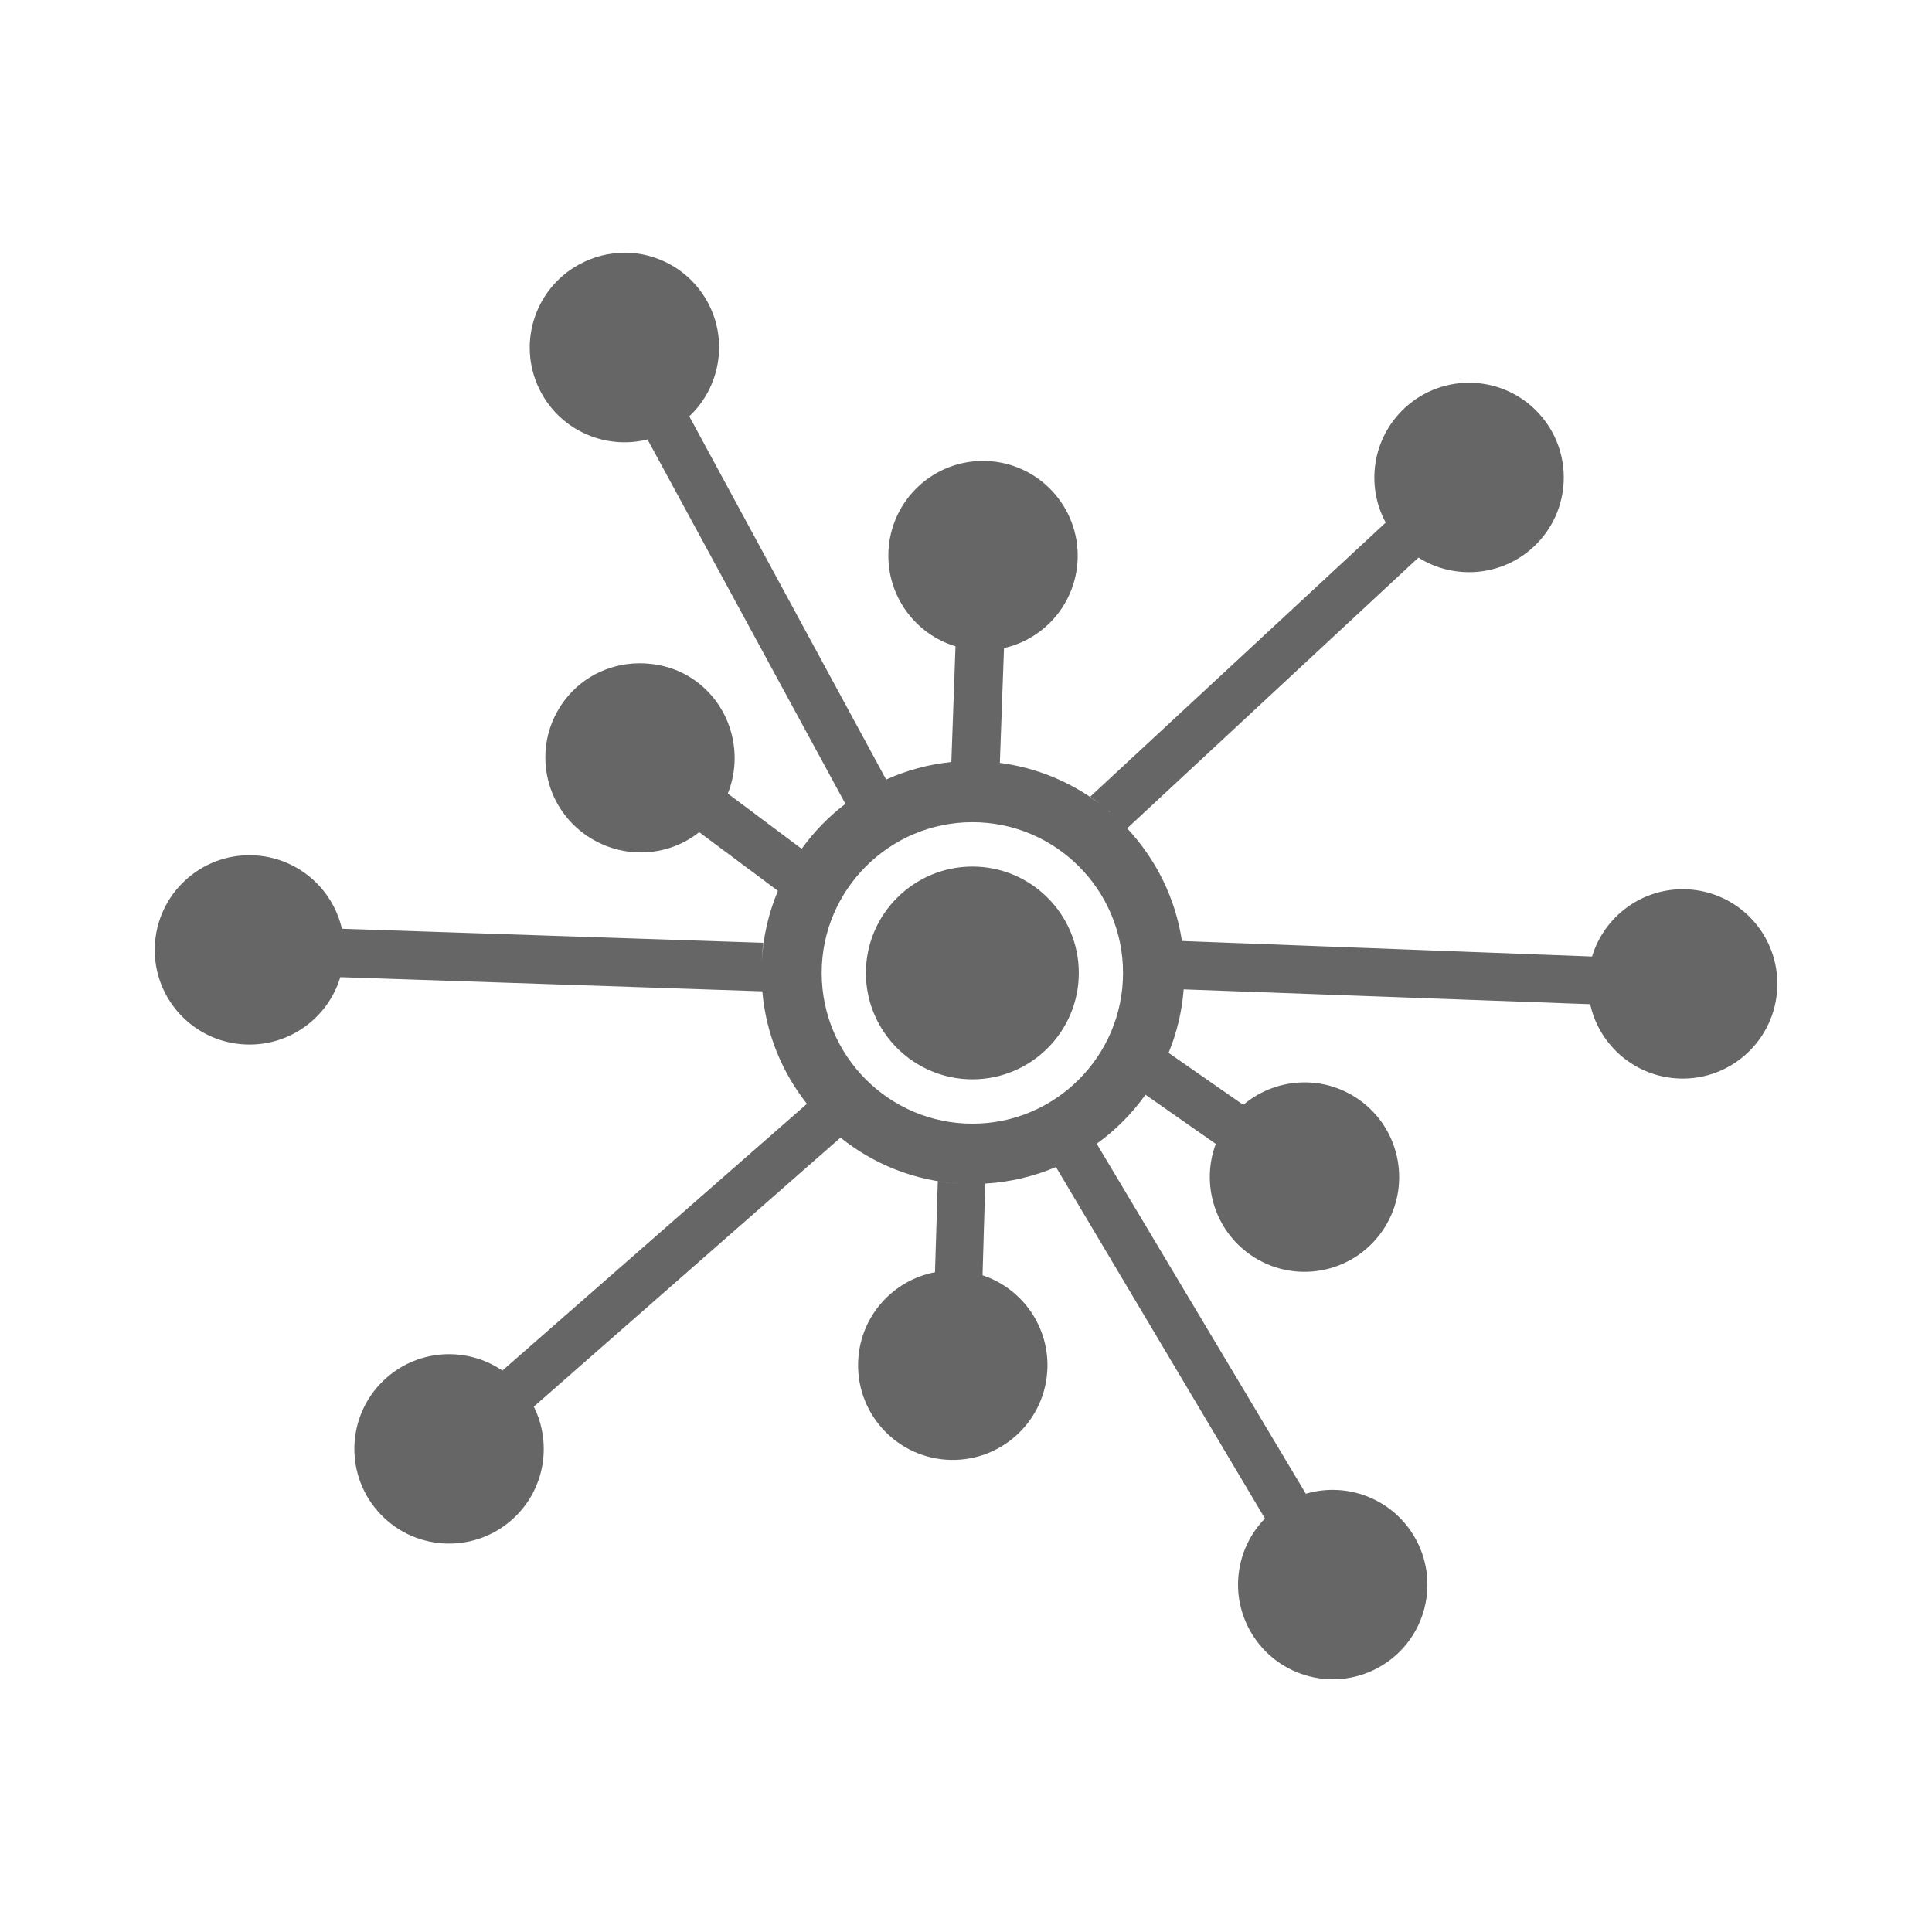 <?xml version="1.0" encoding="UTF-8" standalone="no"?>
<!-- Created with Inkscape (http://www.inkscape.org/) -->

<svg
   xmlns:dc="http://purl.org/dc/elements/1.1/"
   xmlns:cc="http://creativecommons.org/ns#"
   xmlns:rdf="http://www.w3.org/1999/02/22-rdf-syntax-ns#"
   xmlns:svg="http://www.w3.org/2000/svg"
   xmlns="http://www.w3.org/2000/svg"
   xmlns:inkscape="http://www.inkscape.org/namespaces/inkscape"
   version="1.1"
   width="100%"
   height="100%"
   viewBox="0 0 512 512"
   id="svg2">
  <defs
     id="defs4">
    <clipPath
       id="0">
      <path
         d="M 26,0 C 11.603,0 0,11.603 0,26 v 460 c 0,14.397 11.603,26 26,26 h 460 c 14.397,0 26,-11.603 26,-26 V 26 C 512,11.603 500.397,0 486,0 H 26"
         inkscape:connector-curvature="0"
         id="path7" />
    </clipPath>
  </defs>
  <path
     d="M 26,0 C 11.603,0 0,11.603 0,26 v 460 c 0,14.397 11.603,26 26,26 h 460 c 14.397,0 26,-11.603 26,-26 V 26 C 512,11.603 500.397,0 486,0 H 26"
     inkscape:connector-curvature="0"
     id="path9"
     style="fill:none" />
  <g
     clip-path="url(#0)"
     id="g11"
     style="opacity:0.0;fill-rule:evenodd">
    <path
       d="m 165.43,66.987 c -4.047,0.002 -8.13,1.011 -11.935,3.082 l 353.55,353.55 c 3.805,-2.07 7.888,-3.079 11.935,-3.082 z"
       inkscape:connector-curvature="0"
       id="path13" />
    <path
       d="m 153.5,70.07 c -12.175,6.624 -16.682,21.858 -10.06,34.03 l 353.55,353.55 c -6.624,-12.176 -2.117,-27.41 10.06,-34.03 z"
       inkscape:connector-curvature="0"
       id="path15" />
    <path
       d="m 143.44,104.1 c 1.182,2.172 2.638,4.1 4.303,5.765 l 353.55,353.55 c -1.664,-1.664 -3.121,-3.593 -4.303,-5.765 z"
       inkscape:connector-curvature="0"
       id="path17" />
    <path
       d="m 147.74,109.87 c 6.206,6.206 15.305,8.745 23.853,6.595 l 353.55,353.55 c -8.548,2.15 -17.647,-0.389 -23.853,-6.595 z"
       inkscape:connector-curvature="0"
       id="path19" />
    <path
       d="m 171.59,116.46 52.45,96.57 353.55,353.55 -52.45,-96.57 z"
       inkscape:connector-curvature="0"
       id="path21" />
    <path
       d="m 224.04,213.03 c -4.433,3.364 -8.317,7.383 -11.581,11.899 l 353.55,353.55 c 3.264,-4.515 7.147,-8.535 11.581,-11.899 z"
       inkscape:connector-curvature="0"
       id="path23" />
    <path
       d="m 212.46,224.93 h -0.036 l 353.55,353.55 h 0.036 z"
       inkscape:connector-curvature="0"
       id="path25" />
    <path
       d="m 212.43,224.93 -19.549,-14.626 353.55,353.55 19.549,14.626 z"
       inkscape:connector-curvature="0"
       id="path27" />
    <path
       d="m 192.88,210.31 c 3.712,-9.27 1.624,-20.13 -5.546,-27.3 l 353.55,353.55 c 7.17,7.17 9.258,18.03 5.546,27.3 z"
       inkscape:connector-curvature="0"
       id="path29" />
    <path
       d="m 187.33,183.01 c -0.834,-0.834 -1.736,-1.618 -2.706,-2.343 l 353.55,353.55 c 0.97,0.726 1.872,1.509 2.706,2.343 z"
       inkscape:connector-curvature="0"
       id="path31" />
    <path
       d="m 184.63,180.66 c -4.163,-3.113 -8.984,-4.62 -13.817,-4.852 l 353.55,353.55 c 4.834,0.232 9.655,1.74 13.817,4.852 z"
       inkscape:connector-curvature="0"
       id="path33" />
    <path
       d="m 170.81,175.81 c -8.05,-0.388 -16.1,2.98 -21.285,9.916 l 353.55,353.55 c 5.189,-6.936 13.238,-10.303 21.285,-9.916 z"
       inkscape:connector-curvature="0"
       id="path35" />
    <path
       d="m 149.52,185.73 c -7.564,10.112 -6.355,24.04 2.316,32.712 l 353.55,353.55 c -8.67,-8.67 -9.88,-22.599 -2.316,-32.712 z"
       inkscape:connector-curvature="0"
       id="path37" />
    <path
       d="m 151.84,218.44 c 0.846,0.846 1.762,1.641 2.749,2.379 l 353.55,353.55 c -0.986,-0.737 -1.903,-1.533 -2.749,-2.379 z"
       inkscape:connector-curvature="0"
       id="path39" />
    <path
       d="m 154.59,220.82 c 9.365,7 21.997,6.668 30.705,-0.283 l 353.55,353.55 c -8.708,6.951 -21.34,7.288 -30.705,0.283 z"
       inkscape:connector-curvature="0"
       id="path41" />
    <path
       d="m 185.29,220.54 20.859,15.547 353.55,353.55 -20.859,-15.547 z"
       inkscape:connector-curvature="0"
       id="path43" />
    <path
       d="m 206.15,236.08 c -2.462,5.864 -3.949,12.207 -4.286,18.876 l 353.55,353.55 c 0.337,-6.669 1.824,-13.01 4.286,-18.876 z"
       inkscape:connector-curvature="0"
       id="path45" />
    <path
       d="m 201.87,254.96 c 0.065,-1.72 0.19,-3.443 0.425,-5.1 l 353.55,353.55 c -0.235,1.656 -0.36,3.38 -0.425,5.1 z"
       inkscape:connector-curvature="0"
       id="path47" />
    <path
       d="M 202.29,249.86 90.6,246.141 444.15,599.691 555.84,603.41 z"
       inkscape:connector-curvature="0"
       id="path49" />
    <path
       d="m 90.6,246.14 c -1.065,-4.664 -3.439,-8.849 -6.724,-12.134 l 353.55,353.55 c 3.285,3.285 5.659,7.47 6.724,12.134 z"
       inkscape:connector-curvature="0"
       id="path51" />
    <path
       d="m 83.87,234.01 c -4.351,-4.351 -10.303,-7.125 -16.935,-7.344 l 353.55,353.55 c 6.632,0.219 12.583,2.993 16.935,7.344 z"
       inkscape:connector-curvature="0"
       id="path53" />
    <path
       d="m 66.938,226.66 c -13.852,-0.459 -25.465,10.407 -25.924,24.26 l 353.55,353.55 c 0.459,-13.852 12.07,-24.717 25.924,-24.26 z"
       inkscape:connector-curvature="0"
       id="path55" />
    <path
       d="m 41.01,250.92 c -0.239,7.219 2.597,13.819 7.329,18.551 l 353.55,353.55 c -4.731,-4.731 -7.568,-11.332 -7.329,-18.551 z"
       inkscape:connector-curvature="0"
       id="path57" />
    <path
       d="m 48.34,269.47 c 4.348,4.348 10.297,7.117 16.93,7.337 l 353.55,353.55 c -6.634,-0.22 -12.582,-2.989 -16.93,-7.337 z"
       inkscape:connector-curvature="0"
       id="path59" />
    <path
       d="m 65.27,276.81 c 11.637,0.385 21.708,-7.196 24.901,-17.85 l 353.55,353.55 c -3.193,10.654 -13.264,18.235 -24.901,17.85 z"
       inkscape:connector-curvature="0"
       id="path61" />
    <path
       d="m 90.17,258.96 111.84,3.753 353.55,353.55 -111.84,-3.753 z"
       inkscape:connector-curvature="0"
       id="path63" />
    <path
       d="m 202.02,262.71 c 0.961,11.233 5.235,21.482 11.828,29.819 l 353.55,353.55 C 560.805,637.741 556.53,627.493 555.57,616.26 z"
       inkscape:connector-curvature="0"
       id="path65" />
    <path
       d="m 213.85,292.53 -80.71,70.69 353.55,353.55 80.71,-70.69 z"
       inkscape:connector-curvature="0"
       id="path67" />
    <path
       d="m 133.13,363.22 c -9.226,-6.291 -21.88,-5.821 -30.669,1.878 l 353.55,353.55 c 8.789,-7.699 21.443,-8.169 30.669,-1.878 z"
       inkscape:connector-curvature="0"
       id="path69" />
    <path
       d="m 102.47,365.1 c -10.426,9.132 -11.47,24.988 -2.337,35.415 l 353.55,353.55 c -9.133,-10.426 -8.089,-26.28 2.337,-35.415 z"
       inkscape:connector-curvature="0"
       id="path71" />
    <path
       d="m 100.13,400.51 c 0.372,0.425 0.756,0.835 1.15,1.229 l 353.55,353.55 c -0.394,-0.394 -0.777,-0.803 -1.15,-1.229 z"
       inkscape:connector-curvature="0"
       id="path73" />
    <path
       d="m 101.28,401.74 c 9.266,9.266 24.26,9.869 34.26,1.109 l 353.55,353.55 c -10,8.76 -24.999,8.157 -34.26,-1.109 z"
       inkscape:connector-curvature="0"
       id="path75" />
    <path
       d="m 135.54,402.85 c 8.773,-7.679 10.886,-20.11 5.915,-30.07 l 353.55,353.55 c 4.972,9.964 2.858,22.391 -5.915,30.07 z"
       inkscape:connector-curvature="0"
       id="path77" />
    <path
       d="m 141.46,372.78 81.28,-71.29 353.55,353.55 -81.28,71.29 z"
       inkscape:connector-curvature="0"
       id="path79" />
    <path
       d="m 222.73,301.49 c 8.723,6.999 19.584,11.454 31.484,12.182 l 353.55,353.55 c -11.9,-0.728 -22.761,-5.183 -31.484,-12.182 z"
       inkscape:connector-curvature="0"
       id="path81" />
    <path
       d="m 254.22,313.67 c -1.927,-0.109 -3.807,-0.322 -5.702,-0.637 l 353.55,353.55 c 1.895,0.316 3.775,0.528 5.702,0.637 z"
       inkscape:connector-curvature="0"
       id="path83" />
    <path
       d="m 248.52,313.04 -0.744,24.12 353.55,353.55 0.744,-24.12 z"
       inkscape:connector-curvature="0"
       id="path85" />
    <path
       d="m 247.77,337.15 c -10.953,2.09 -19.558,11.338 -20.328,22.984 l 353.55,353.55 c 0.77,-11.645 9.375,-20.894 20.328,-22.984 z"
       inkscape:connector-curvature="0"
       id="path87" />
    <path
       d="m 227.44,360.14 c -0.498,7.517 2.365,14.481 7.304,19.419 l 353.55,353.55 c -4.938,-4.938 -7.801,-11.902 -7.304,-19.419 z"
       inkscape:connector-curvature="0"
       id="path89" />
    <path
       d="m 234.75,379.56 c 4.147,4.147 9.758,6.866 16.07,7.284 l 353.55,353.55 c -6.313,-0.418 -11.923,-3.137 -16.07,-7.284 z"
       inkscape:connector-curvature="0"
       id="path91" />
    <path
       d="m 250.82,386.84 c 13.83,0.916 25.788,-9.544 26.703,-23.374 l 353.55,353.55 c -0.915,13.83 -12.873,24.29 -26.703,23.374 z"
       inkscape:connector-curvature="0"
       id="path93" />
    <path
       d="m 277.52,363.47 c 0.498,-7.519 -2.367,-14.488 -7.308,-19.429 l 353.55,353.55 c 4.941,4.941 7.806,11.911 7.308,19.429 z"
       inkscape:connector-curvature="0"
       id="path95" />
    <path
       d="m 270.21,344.04 c -2.72,-2.72 -6.069,-4.825 -9.833,-6.069 l 353.55,353.55 c 3.764,1.244 7.113,3.349 9.833,6.069 z"
       inkscape:connector-curvature="0"
       id="path97" />
    <path
       d="m 260.38,337.97 c 0,-0.083 0,-0.165 0,-0.249 l 353.55,353.55 c 0,0.083 0,0.165 0,0.249 z"
       inkscape:connector-curvature="0"
       id="path99" />
    <path
       d="m 260.38,337.72 0.708,-24.05 353.55,353.55 -0.708,24.05 z"
       inkscape:connector-curvature="0"
       id="path101" />
    <path
       d="m 261.09,313.67 c 6.609,-0.391 12.929,-1.912 18.738,-4.391 l 353.55,353.55 c -5.809,2.479 -12.13,4 -18.738,4.391 z"
       inkscape:connector-curvature="0"
       id="path103" />
    <path
       d="m 279.83,309.28 55.39,93.14 353.55,353.55 -55.39,-93.14 z"
       inkscape:connector-curvature="0"
       id="path105" />
    <path
       d="m 335.21,402.42 c -7.774,7.95 -9.549,20.393 -3.577,30.386 l 353.55,353.55 c -5.972,-9.993 -4.196,-22.436 3.577,-30.386 z"
       inkscape:connector-curvature="0"
       id="path107" />
    <path
       d="m 331.64,432.81 c 1.088,1.821 2.371,3.454 3.806,4.89 l 353.55,353.55 c -1.435,-1.435 -2.718,-3.069 -3.806,-4.89 z"
       inkscape:connector-curvature="0"
       id="path109" />
    <path
       d="m 335.44,437.7 c 7.941,7.941 20.542,9.809 30.617,3.787 l 353.55,353.55 c -10.07,6.02 -22.676,4.154 -30.617,-3.787 z"
       inkscape:connector-curvature="0"
       id="path111" />
    <path
       d="m 366.06,441.48 c 11.898,-7.11 15.752,-22.528 8.641,-34.423 l 353.55,353.55 c 7.111,11.895 3.257,27.313 -8.641,34.423 z"
       inkscape:connector-curvature="0"
       id="path113" />
    <path
       d="m 374.7,407.06 c -1.089,-1.823 -2.372,-3.457 -3.807,-4.892 l 353.55,353.55 c 1.435,1.435 2.718,3.069 3.807,4.892 z"
       inkscape:connector-curvature="0"
       id="path115" />
    <path
       d="m 370.89,402.17 c -6.48,-6.48 -16.06,-8.904 -24.847,-6.304 l 353.55,353.55 c 8.786,-2.6 18.366,-0.177 24.847,6.304 z"
       inkscape:connector-curvature="0"
       id="path117" />
    <path
       d="m 346.05,395.87 -55.42,-92.75 353.55,353.55 55.42,92.75 z"
       inkscape:connector-curvature="0"
       id="path119" />
    <path
       d="m 290.62,303.12 c 4.983,-3.598 9.363,-7.992 12.926,-12.997 l 353.55,353.55 c -3.564,5.01 -7.944,9.399 -12.926,12.997 z"
       inkscape:connector-curvature="0"
       id="path121" />
    <path
       d="M 303.55,290.12 322.179,303.15 675.729,656.7 657.1,643.67 z"
       inkscape:connector-curvature="0"
       id="path123" />
    <path
       d="m 322.18,303.15 c -3.417,9.125 -1.21,19.569 5.756,26.536 l 353.55,353.55 c -6.967,-6.967 -9.173,-17.411 -5.756,-26.536 z"
       inkscape:connector-curvature="0"
       id="path125" />
    <path
       d="m 327.93,329.69 c 1.035,1.035 2.174,1.993 3.416,2.858 l 353.55,353.55 c -1.242,-0.866 -2.382,-1.824 -3.416,-2.858 z"
       inkscape:connector-curvature="0"
       id="path127" />
    <path
       d="m 331.35,332.55 c 11.371,7.926 26.992,5.137 34.916,-6.238 l 353.55,353.55 c -7.924,11.375 -23.545,14.164 -34.916,6.238 z"
       inkscape:connector-curvature="0"
       id="path129" />
    <path
       d="m 366.27,326.31 c 7.06,-10.128 5.619,-23.656 -2.818,-32.09 l 353.55,353.55 c 8.437,8.437 9.878,21.965 2.818,32.09 z"
       inkscape:connector-curvature="0"
       id="path131" />
    <path
       d="m 363.45,294.22 c -1.035,-1.035 -2.176,-1.994 -3.42,-2.861 l 353.55,353.55 c 1.243,0.866 2.384,1.825 3.42,2.861 z"
       inkscape:connector-curvature="0"
       id="path133" />
    <path
       d="m 360.03,291.36 c -9.543,-6.653 -22.09,-5.729 -30.564,1.453 l 353.55,353.55 c 8.474,-7.182 21.02,-8.105 30.564,-1.453 z"
       inkscape:connector-curvature="0"
       id="path135" />
    <path
       d="m 329.46,292.81 -19.797,-13.78 353.55,353.55 19.797,13.78 z"
       inkscape:connector-curvature="0"
       id="path137" />
    <path
       d="m 309.67,279.03 c 2.163,-5.255 3.544,-10.904 4,-16.822 l 353.55,353.55 c -0.459,5.918 -1.839,11.567 -4,16.822 z"
       inkscape:connector-curvature="0"
       id="path139" />
    <path
       d="m 313.67,262.21 107.73,3.932 353.55,353.55 -107.73,-3.932 z"
       inkscape:connector-curvature="0"
       id="path141" />
    <path
       d="m 421.4,266.14 c 1.043,4.753 3.44,9.02 6.779,12.36 l 353.55,353.55 c -3.339,-3.339 -5.736,-7.607 -6.779,-12.36 z"
       inkscape:connector-curvature="0"
       id="path143" />
    <path
       d="m 428.18,278.5 c 4.322,4.322 10.221,7.086 16.808,7.331 l 353.55,353.55 c -6.586,-0.245 -12.486,-3.01 -16.808,-7.331 z"
       inkscape:connector-curvature="0"
       id="path145" />
    <path
       d="m 444.99,285.83 c 13.851,0.514 25.48,-10.302 25.995,-24.15 l 353.55,353.55 c -0.514,13.851 -12.144,24.668 -25.995,24.15 z"
       inkscape:connector-curvature="0"
       id="path147" />
    <path
       d="m 470.98,261.68 c 0.27,-7.266 -2.569,-13.92 -7.328,-18.68 l 353.55,353.55 c 4.759,4.759 7.598,11.414 7.328,18.68 z"
       inkscape:connector-curvature="0"
       id="path149" />
    <path
       d="m 463.65,243 c -4.313,-4.313 -10.204,-7.07 -16.789,-7.315 l 353.55,353.55 c 6.584,0.245 12.475,3 16.789,7.315 z"
       inkscape:connector-curvature="0"
       id="path151" />
    <path
       d="m 446.87,235.68 c -11.648,-0.432 -21.747,7.155 -24.963,17.814 l 353.55,353.55 c 3.216,-10.659 13.315,-18.246 24.963,-17.814 z"
       inkscape:connector-curvature="0"
       id="path153" />
    <path
       d="m 421.9,253.5 -108.69,-4.108 353.55,353.55 108.69,4.108 z"
       inkscape:connector-curvature="0"
       id="path155" />
    <path
       d="m 313.21,249.39 c -1.742,-11.443 -6.946,-21.762 -14.521,-29.859 l 353.55,353.55 c 7.575,8.097 12.779,18.416 14.521,29.859 z"
       inkscape:connector-curvature="0"
       id="path157" />
    <path
       d="m 298.69,219.53 77.2,-71.75 353.55,353.55 -77.2,71.75 z"
       inkscape:connector-curvature="0"
       id="path159" />
    <path
       d="m 375.89,147.78 c 9.391,5.933 21.967,5.083 30.493,-2.833 l 353.55,353.55 c -8.525,7.916 -21.1,8.766 -30.493,2.833 z"
       inkscape:connector-curvature="0"
       id="path161" />
    <path
       d="m 406.39,144.95 c 10.157,-9.431 10.742,-25.33 1.311,-35.485 l 353.55,353.55 c 9.431,10.156 8.846,26.05 -1.311,35.485 z"
       inkscape:connector-curvature="0"
       id="path163" />
    <path
       d="m 407.7,109.46 c -0.216,-0.232 -0.435,-0.459 -0.657,-0.682 l 353.55,353.55 c 0.222,0.222 0.441,0.449 0.657,0.682 z"
       inkscape:connector-curvature="0"
       id="path165" />
    <path
       d="m 407.04,108.78 c -9.497,-9.497 -24.869,-9.845 -34.794,-0.629 l 353.55,353.55 c 9.925,-9.216 25.297,-8.867 34.794,0.629 z"
       inkscape:connector-curvature="0"
       id="path167" />
    <path
       d="m 372.25,108.15 c -8.57,7.957 -10.354,20.522 -5.03,30.351 l 353.55,353.55 c -5.326,-9.829 -3.541,-22.394 5.03,-30.351 z"
       inkscape:connector-curvature="0"
       id="path169" />
    <path
       d="m 367.22,138.5 -78.31,72.64 353.55,353.55 78.31,-72.64 z"
       inkscape:connector-curvature="0"
       id="path171" />
    <path
       d="m 288.91,211.14 c 0.835,0.558 1.592,1.138 2.337,1.736 l 353.55,353.55 c -0.746,-0.598 -1.502,-1.178 -2.337,-1.736 z"
       inkscape:connector-curvature="0"
       id="path173" />
    <path
       d="m 291.25,212.88 c -7.53,-5.64 -16.514,-9.424 -26.28,-10.695 l 353.55,353.55 c 9.767,1.271 18.75,5.05 26.28,10.695 z"
       inkscape:connector-curvature="0"
       id="path175" />
    <path
       d="m 264.97,202.18 1.098,-30.422 353.55,353.55 -1.098,30.422 z"
       inkscape:connector-curvature="0"
       id="path177" />
    <path
       d="m 266.07,171.76 c 10.832,-2.449 19.08,-11.929 19.513,-23.55 l 353.55,353.55 c -0.43,11.622 -8.682,21.1 -19.513,23.55 z"
       inkscape:connector-curvature="0"
       id="path179" />
    <path
       d="m 285.58,148.21 c 0.269,-7.266 -2.58,-13.932 -7.349,-18.7 l 353.55,353.55 c 4.769,4.769 7.617,11.434 7.349,18.7 z"
       inkscape:connector-curvature="0"
       id="path181" />
    <path
       d="m 278.23,129.51 c -4.321,-4.321 -10.22,-7.086 -16.804,-7.329 l 353.55,353.55 c 6.585,0.243 12.483,3.01 16.804,7.329 z"
       inkscape:connector-curvature="0"
       id="path183" />
    <path
       d="m 261.43,122.18 c -13.851,-0.512 -25.483,10.302 -25.995,24.15 l 353.55,353.55 c 0.512,-13.851 12.144,-24.665 25.995,-24.15 z"
       inkscape:connector-curvature="0"
       id="path185" />
    <path
       d="m 235.43,146.33 c -0.268,7.266 2.58,13.933 7.349,18.702 l 353.55,353.55 c -4.769,-4.769 -7.617,-11.436 -7.349,-18.702 z"
       inkscape:connector-curvature="0"
       id="path187" />
    <path
       d="m 242.78,165.04 c 2.869,2.869 6.432,5.05 10.43,6.261 l 353.55,353.55 c -3.998,-1.211 -7.561,-3.393 -10.43,-6.261 z"
       inkscape:connector-curvature="0"
       id="path189" />
    <path
       d="m 253.21,171.3 -1.097,30.669 353.55,353.55 1.097,-30.669 z"
       inkscape:connector-curvature="0"
       id="path191" />
    <path
       d="m 252.11,201.97 c -6.104,0.608 -11.921,2.223 -17.283,4.64 l 353.55,353.55 c 5.362,-2.417 11.179,-4.03 17.283,-4.64 z"
       inkscape:connector-curvature="0"
       id="path193" />
    <path
       d="m 234.83,206.61 -52.17,-96.26 353.55,353.55 52.17,96.26 z"
       inkscape:connector-curvature="0"
       id="path195" />
    <path
       d="m 182.67,110.34 c 8.118,-7.626 10.424,-20.04 4.852,-30.28 l 353.55,353.55 c 5.572,10.238 3.265,22.655 -4.852,30.28 z"
       inkscape:connector-curvature="0"
       id="path197" />
    <path
       d="m 187.52,80.06 c -1.179,-2.168 -2.633,-4.092 -4.294,-5.753 l 353.55,353.55 c 1.661,1.661 3.115,3.585 4.294,5.753 z"
       inkscape:connector-curvature="0"
       id="path199" />
    <path
       d="m 183.22,74.31 c -4.754,-4.754 -11.208,-7.355 -17.805,-7.35 l 353.55,353.55 c 6.597,-0.005 13.05,2.597 17.805,7.35 z"
       inkscape:connector-curvature="0"
       id="path201" />
    <path
       d="m 293.65,214.75 c 0.127,0.073 0.245,0.15 0.354,0.249 l 353.55,353.55 c -0.109,-0.098 -0.227,-0.175 -0.354,-0.249 z"
       inkscape:connector-curvature="0"
       id="path203" />
    <path
       d="m 294.01,215 c 0.024,0.021 0.048,0.043 0.071,0.066 l 353.55,353.55 c -0.023,-0.023 -0.047,-0.045 -0.071,-0.066 z"
       inkscape:connector-curvature="0"
       id="path205" />
    <path
       d="m 294.08,215.07 c 0.088,0.088 0.168,0.191 0.247,0.288 l 353.55,353.55 c -0.079,-0.097 -0.159,-0.2 -0.247,-0.288 z"
       inkscape:connector-curvature="0"
       id="path207" />
    <path
       d="m 294.32,215.35 c -0.226,-0.195 -0.444,-0.41 -0.672,-0.603 l 353.55,353.55 c 0.229,0.193 0.446,0.408 0.672,0.603 z"
       inkscape:connector-curvature="0"
       id="path209" />
    <path
       d="m 257.71,217.9 c 11,0 20.973,4.473 28.2,11.697 l 353.55,353.55 c -7.223,-7.223 -17.194,-11.697 -28.2,-11.697 z"
       inkscape:connector-curvature="0"
       id="path211" />
    <path
       d="m 285.9,229.6 c 7.236,7.236 11.715,17.23 11.715,28.25 l 353.55,353.55 c 0,-11.02 -4.479,-21.02 -11.715,-28.25 z"
       inkscape:connector-curvature="0"
       id="path213" />
    <path
       d="m 297.62,257.85 c 0,22.02 -17.888,39.949 -39.911,39.949 l 353.55,353.55 c 22.02,0 39.911,-17.924 39.911,-39.949 z"
       inkscape:connector-curvature="0"
       id="path215" />
    <path
       d="m 257.71,297.8 c -22.02,0 -39.949,-17.924 -39.949,-39.949 l 353.55,353.55 c 0,22.02 17.924,39.949 39.949,39.949 z"
       inkscape:connector-curvature="0"
       id="path217" />
    <path
       d="m 217.76,257.85 c 0,-22.02 17.924,-39.949 39.949,-39.949 l 353.55,353.55 c -22.02,0 -39.949,17.924 -39.949,39.949 z"
       inkscape:connector-curvature="0"
       id="path219" />
    <path
       d="m 257.71,229.66 c -15.552,0 -28.23,12.638 -28.23,28.19 L 583.03,611.4 c 0,-15.552 12.674,-28.19 28.23,-28.19 z"
       inkscape:connector-curvature="0"
       id="path221" />
    <path
       d="m 229.48,257.85 c 0,7.767 3.161,14.808 8.263,19.91 l 353.55,353.55 c -5.102,-5.102 -8.263,-12.143 -8.263,-19.91 z"
       inkscape:connector-curvature="0"
       id="path223" />
    <path
       d="m 237.74,277.76 c 5.114,5.114 12.178,8.281 19.963,8.281 l 353.55,353.55 c -7.785,0 -14.849,-3.167 -19.963,-8.281 z"
       inkscape:connector-curvature="0"
       id="path225" />
    <path
       d="m 257.71,286.04 c 15.552,0 28.19,-12.638 28.19,-28.19 L 639.45,611.4 c 0,15.552 -12.638,28.19 -28.19,28.19 z"
       inkscape:connector-curvature="0"
       id="path227" />
    <path
       d="m 285.9,257.85 c 0,-7.776 -3.16,-14.824 -8.263,-19.927 l 353.55,353.55 c 5.104,5.104 8.263,12.151 8.263,19.927 z"
       inkscape:connector-curvature="0"
       id="path229" />
    <path
       d="m 277.63,237.92 c -5.104,-5.104 -12.151,-8.263 -19.927,-8.263 l 353.55,353.55 c 7.776,0 14.824,3.16 19.927,8.263 z"
       inkscape:connector-curvature="0"
       id="path231" />
  </g>
  <path
     d="m 165.43,66.987 c -4.047,0.002 -8.13,1.011 -11.935,3.082 -12.175,6.624 -16.682,21.858 -10.06,34.03 5.589,10.272 17.315,15.09 28.16,12.36 l 52.45,96.57 c -4.433,3.364 -8.317,7.383 -11.581,11.899 h -0.036 l -19.549,-14.626 c 4.144,-10.348 1.06,-22.677 -8.252,-29.643 -4.163,-3.113 -8.984,-4.62 -13.817,-4.852 -8.05,-0.388 -16.1,2.98 -21.285,9.916 -8.302,11.1 -6.04,26.795 5.065,35.09 9.365,7 21.997,6.668 30.705,-0.283 l 20.859,15.547 c -2.462,5.864 -3.949,12.207 -4.286,18.876 0.065,-1.72 0.19,-3.443 0.425,-5.1 l -111.69,-3.719 c -2.476,-10.841 -12.02,-19.09 -23.659,-19.479 -13.852,-0.459 -25.465,10.407 -25.924,24.26 -0.459,13.852 10.407,25.429 24.26,25.888 11.637,0.385 21.708,-7.196 24.901,-17.85 l 111.84,3.753 c 0.961,11.233 5.235,21.482 11.828,29.819 l -80.71,70.69 c -9.226,-6.291 -21.88,-5.821 -30.669,1.878 -10.426,9.132 -11.47,24.988 -2.337,35.415 9.132,10.426 24.988,11.47 35.415,2.337 8.773,-7.679 10.886,-20.11 5.915,-30.07 l 81.28,-71.29 c 8.723,6.999 19.584,11.454 31.484,12.182 -1.927,-0.109 -3.807,-0.322 -5.702,-0.637 l -0.744,24.12 c -10.953,2.09 -19.558,11.338 -20.328,22.984 -0.916,13.83 9.544,25.787 23.374,26.703 13.83,0.916 25.788,-9.544 26.703,-23.374 0.772,-11.658 -6.54,-21.995 -17.14,-25.499 0,-0.083 0,-0.165 0,-0.249 l 0.708,-24.05 c 6.609,-0.391 12.929,-1.912 18.738,-4.391 l 55.39,93.14 c -7.774,7.95 -9.549,20.393 -3.577,30.386 7.11,11.898 22.528,15.787 34.423,8.677 11.898,-7.11 15.752,-22.528 8.641,-34.423 -6.01,-10.05 -17.922,-14.372 -28.654,-11.196 l -55.42,-92.75 c 4.983,-3.598 9.363,-7.992 12.926,-12.997 l 18.629,13.03 c -3.924,10.48 -0.431,22.701 9.173,29.394 11.371,7.926 26.992,5.137 34.916,-6.238 7.926,-11.371 5.137,-27.03 -6.238,-34.954 -9.543,-6.653 -22.09,-5.729 -30.564,1.453 l -19.797,-13.78 c 2.163,-5.255 3.544,-10.904 4,-16.822 l 107.73,3.932 c 2.393,10.905 11.911,19.257 23.587,19.691 13.851,0.514 25.48,-10.302 25.995,-24.15 0.514,-13.851 -10.267,-25.48 -24.12,-25.995 -11.648,-0.432 -21.747,7.155 -24.963,17.814 l -108.69,-4.108 c -1.742,-11.443 -6.946,-21.762 -14.521,-29.859 l 77.2,-71.75 c 9.391,5.933 21.967,5.083 30.493,-2.833 10.157,-9.431 10.742,-25.33 1.311,-35.485 -9.431,-10.157 -25.294,-10.742 -35.451,-1.311 -8.57,7.957 -10.354,20.522 -5.03,30.351 l -78.31,72.64 c 0.835,0.558 1.592,1.138 2.337,1.736 -7.53,-5.64 -16.514,-9.424 -26.28,-10.695 l 1.098,-30.422 c 10.832,-2.449 19.08,-11.929 19.513,-23.55 0.512,-13.851 -10.302,-25.517 -24.15,-26.03 -13.851,-0.512 -25.483,10.302 -25.995,24.15 -0.43,11.637 7.135,21.739 17.779,24.963 l -1.097,30.669 c -6.104,0.608 -11.921,2.223 -17.283,4.64 l -52.17,-96.26 c 8.118,-7.626 10.424,-20.04 4.852,-30.28 -4.554,-8.37 -13.196,-13.11 -22.1,-13.1 m 128.23,147.79 c 0.127,0.073 0.245,0.15 0.354,0.249 0.117,0.099 0.219,0.231 0.318,0.354 -0.226,-0.195 -0.444,-0.41 -0.672,-0.603 m -35.946,3.152 c 22.02,0 39.911,17.924 39.911,39.949 0,22.02 -17.888,39.949 -39.911,39.949 -22.02,0 -39.949,-17.924 -39.949,-39.949 0,-22.02 17.924,-39.949 39.949,-39.949 m 0,11.757 c -15.552,0 -28.23,12.638 -28.23,28.19 0,15.552 12.673,28.19 28.23,28.19 15.552,0 28.19,-12.638 28.19,-28.19 0,-15.552 -12.638,-28.19 -28.19,-28.19"
     inkscape:connector-curvature="0"
     id="path233"
     style="fill:#666666;fill-rule:evenodd" />
</svg>
